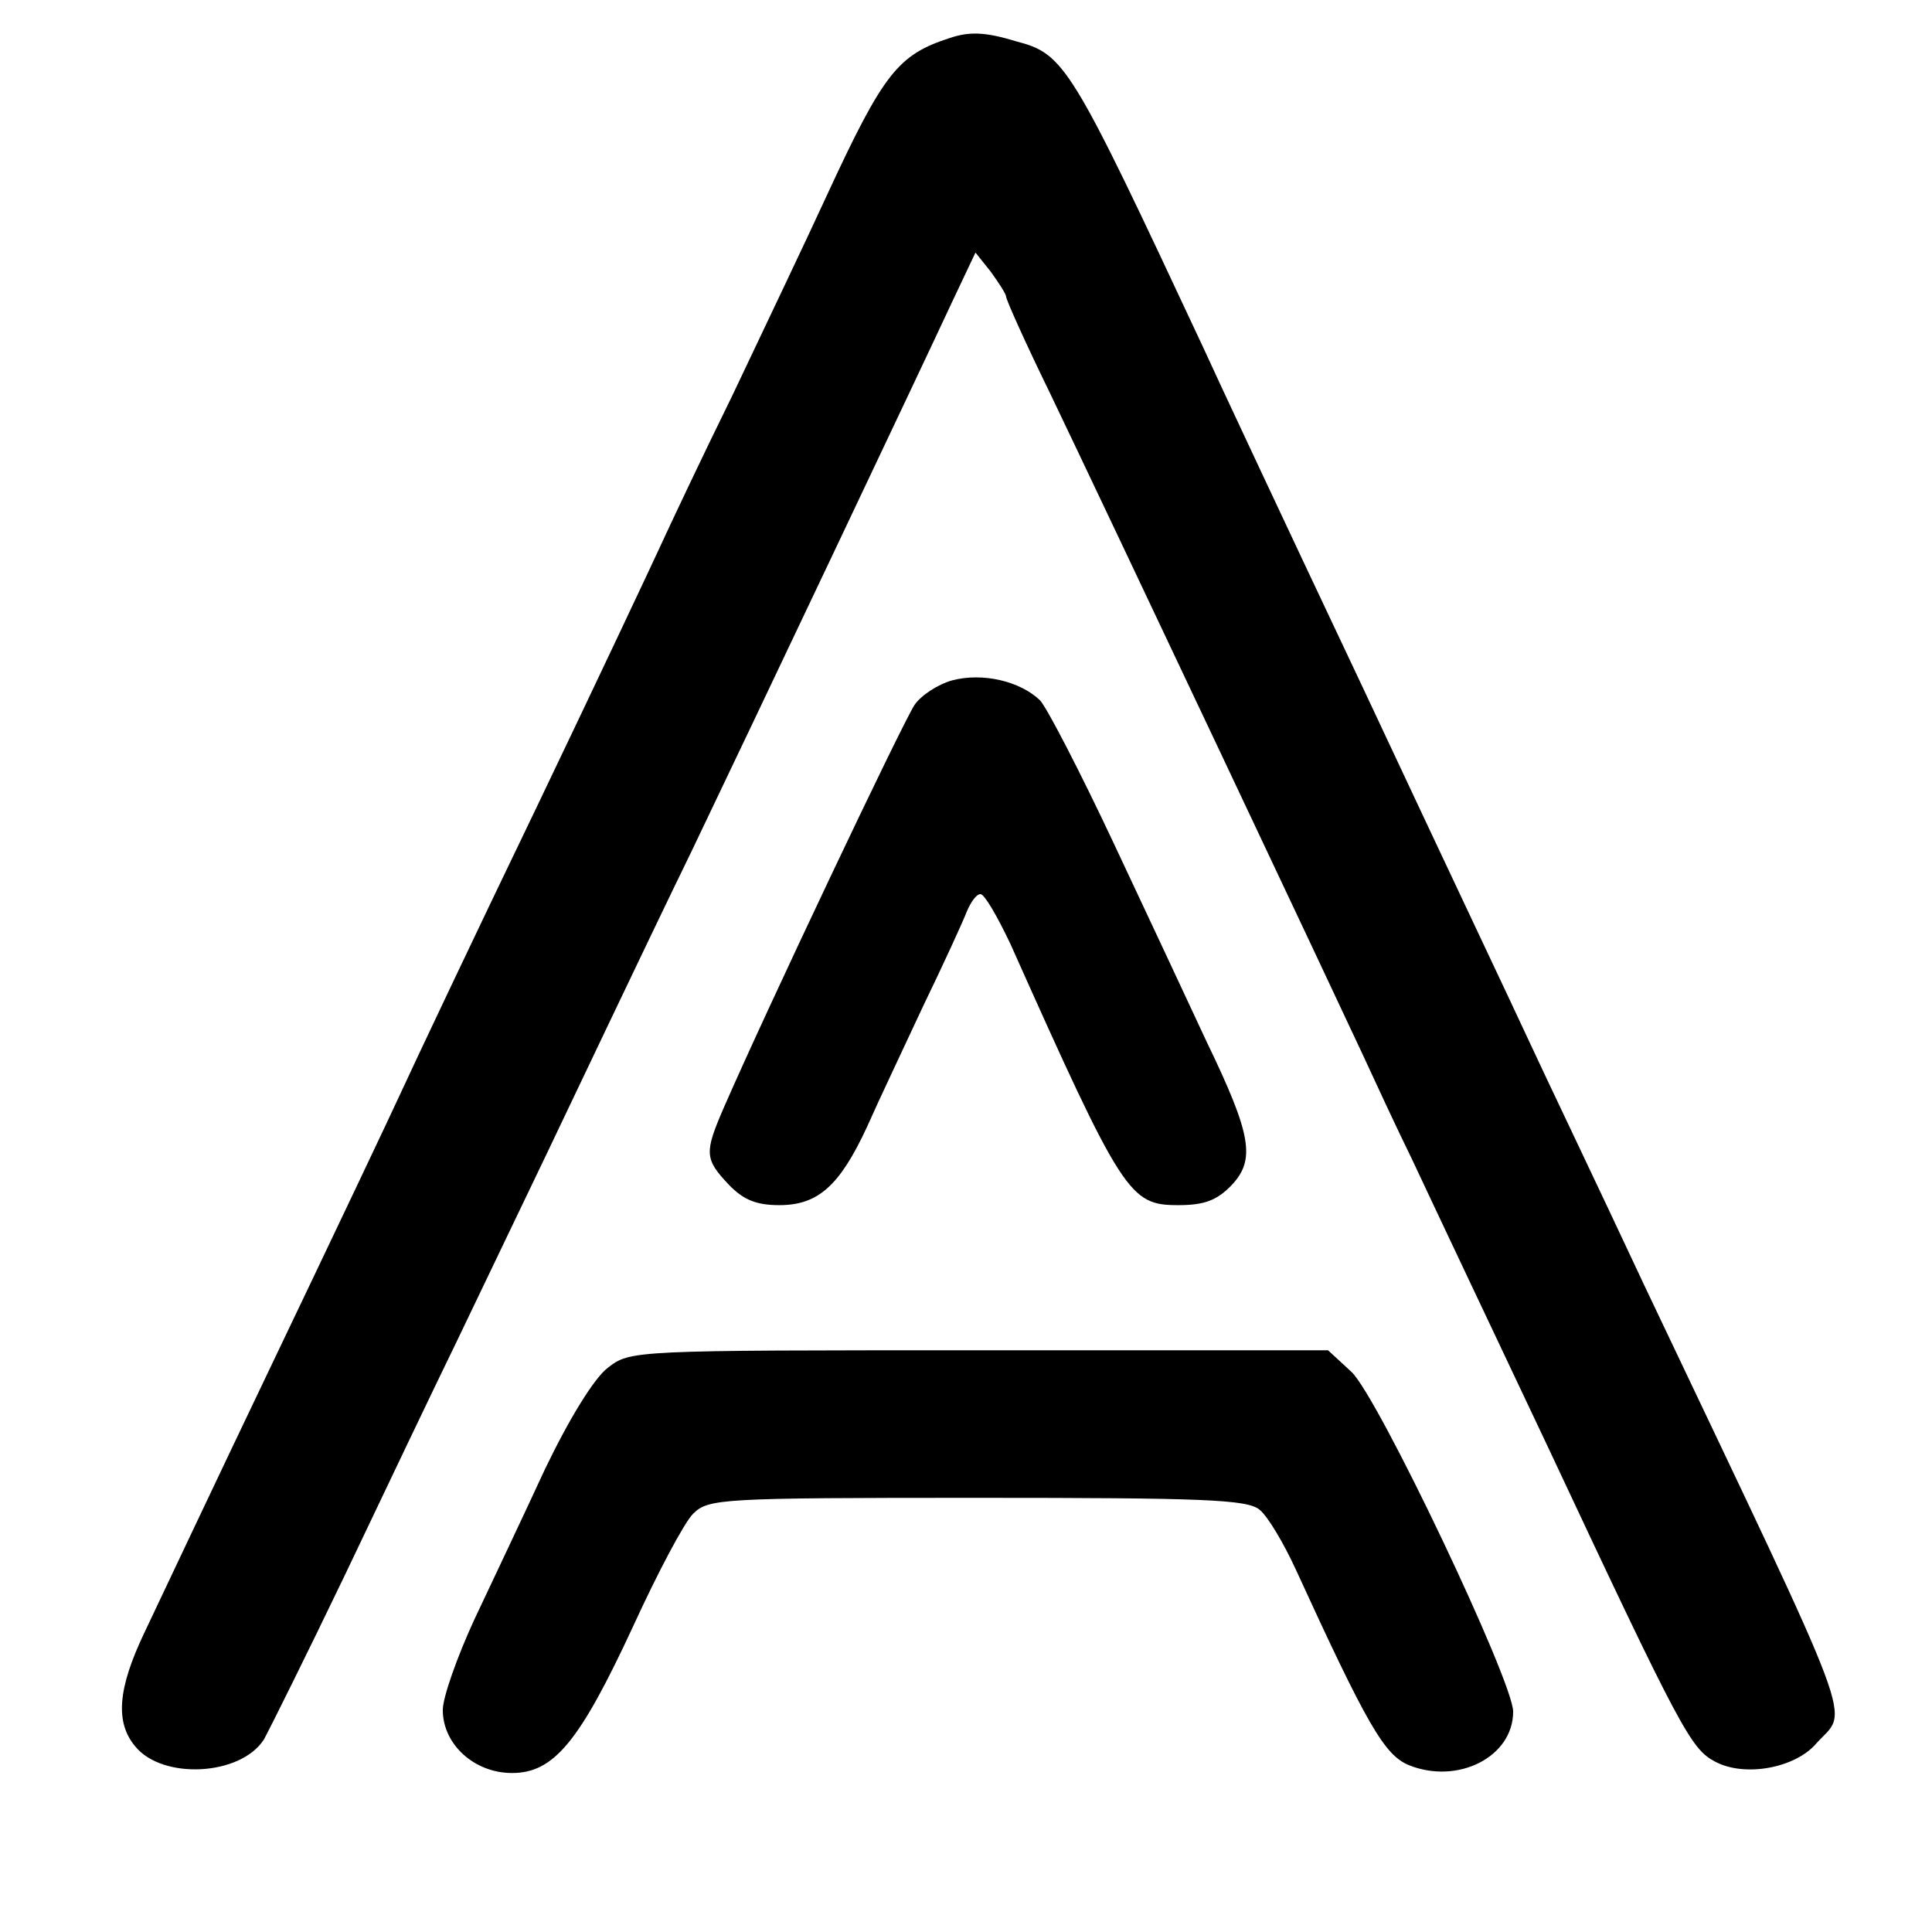<svg xmlns="http://www.w3.org/2000/svg" xmlns:xlink="http://www.w3.org/1999/xlink" version="1.1" width="1000" height="1000" viewBox="0 0 1000 1000" xml:space="preserve">
<desc>Created with Fabric.js 3.5.0</desc>
<defs>
</defs>
<rect x="0" y="0" width="100%" height="100%" fill="rgba(255,255,255,0)"/>
<g transform="matrix(3.132 0 0 3.104 500 500)" id="164573">
<g style="" vector-effect="non-scaling-stroke">
		<g transform="matrix(0.133 0 0 -0.133 2.042 -10.754)">
<path style="stroke: none; stroke-width: 1; stroke-dasharray: none; stroke-linecap: butt; stroke-dashoffset: 0; stroke-linejoin: miter; stroke-miterlimit: 4; is-custom-font: none; font-file-url: none; fill: rgb(0,0,0); fill-rule: nonzero; opacity: 1;" transform=" translate(-2515.584, -2580.38)" d="M 2480 3663 c -64 -21 -82 -43 -153 -198 c -25 -55 -78 -167 -117 -250 c -40 -82 -80 -168 -90 -190 c -10 -22 -79 -170 -155 -330 c -76 -159 -150 -317 -165 -350 c -15 -33 -87 -186 -160 -340 c -73 -154 -145 -308 -161 -342 c -33 -70 -36 -112 -11 -142 c 34 -42 131 -37 160 9 c 6 11 52 104 101 207 c 49 104 111 235 139 293 c 89 187 144 303 192 405 c 26 55 71 150 100 210 c 76 160 287 609 322 685 l 30 64 l 19 -24 c 10 -14 19 -28 19 -31 c 0 -4 24 -58 54 -120 c 77 -162 353 -752 388 -828 c 16 -35 44 -96 63 -135 c 18 -39 94 -201 169 -361 c 165 -355 177 -377 207 -393 c 37 -20 100 -8 126 23 c 40 45 57 -1 -212 570 c -64 138 -130 277 -145 310 c -15 33 -108 231 -205 440 c -98 209 -188 403 -200 430 c -165 356 -172 368 -233 384 c -39 12 -58 12 -82 4 z" stroke-linecap="round"/>
</g>
		<g transform="matrix(0.133 0 0 -0.133 1.98 -4.124)">
<path style="stroke: none; stroke-width: 1; stroke-dasharray: none; stroke-linecap: butt; stroke-dashoffset: 0; stroke-linejoin: miter; stroke-miterlimit: 4; is-custom-font: none; font-file-url: none; fill: rgb(0,0,0); fill-rule: nonzero; opacity: 1;" transform=" translate(-2514.934, -2530.844)" d="M 2483 2858 c -18 -5 -39 -19 -47 -31 c -16 -25 -183 -380 -237 -505 c -24 -56 -24 -64 6 -96 c 18 -19 34 -26 63 -26 c 48 0 75 24 109 98 c 14 32 46 100 70 152 c 25 52 49 105 54 118 c 5 12 12 22 17 22 c 5 0 21 -28 37 -62 c 140 -316 148 -328 209 -328 c 32 0 48 6 66 25 c 30 32 25 63 -31 180 c -23 50 -75 162 -116 250 c -41 88 -82 168 -91 178 c -25 24 -71 35 -109 25 z" stroke-linecap="round"/>
</g>
		<g transform="matrix(0.133 0 0 -0.133 1.978 99.325)">
<path style="stroke: none; stroke-width: 1; stroke-dasharray: none; stroke-linecap: butt; stroke-dashoffset: 0; stroke-linejoin: miter; stroke-miterlimit: 4; is-custom-font: none; font-file-url: none; fill: rgb(0,0,0); fill-rule: nonzero; opacity: 1;" transform=" translate(-2515, -1755)" d="M 2055 1998 c -17 -13 -48 -64 -78 -127 c -27 -59 -67 -144 -88 -189 c -21 -46 -39 -97 -39 -113 c 0 -43 39 -79 86 -79 c 52 0 84 39 151 185 c 30 66 63 129 74 140 c 19 19 33 20 353 20 c 281 0 336 -2 351 -15 c 10 -8 30 -42 45 -75 c 89 -196 110 -232 140 -245 c 61 -25 130 10 130 67 c 0 38 -168 395 -201 426 l -29 27 l -434 0 c -431 0 -433 0 -461 -22 z" stroke-linecap="round"/>
</g>
</g>
</g>
</svg>